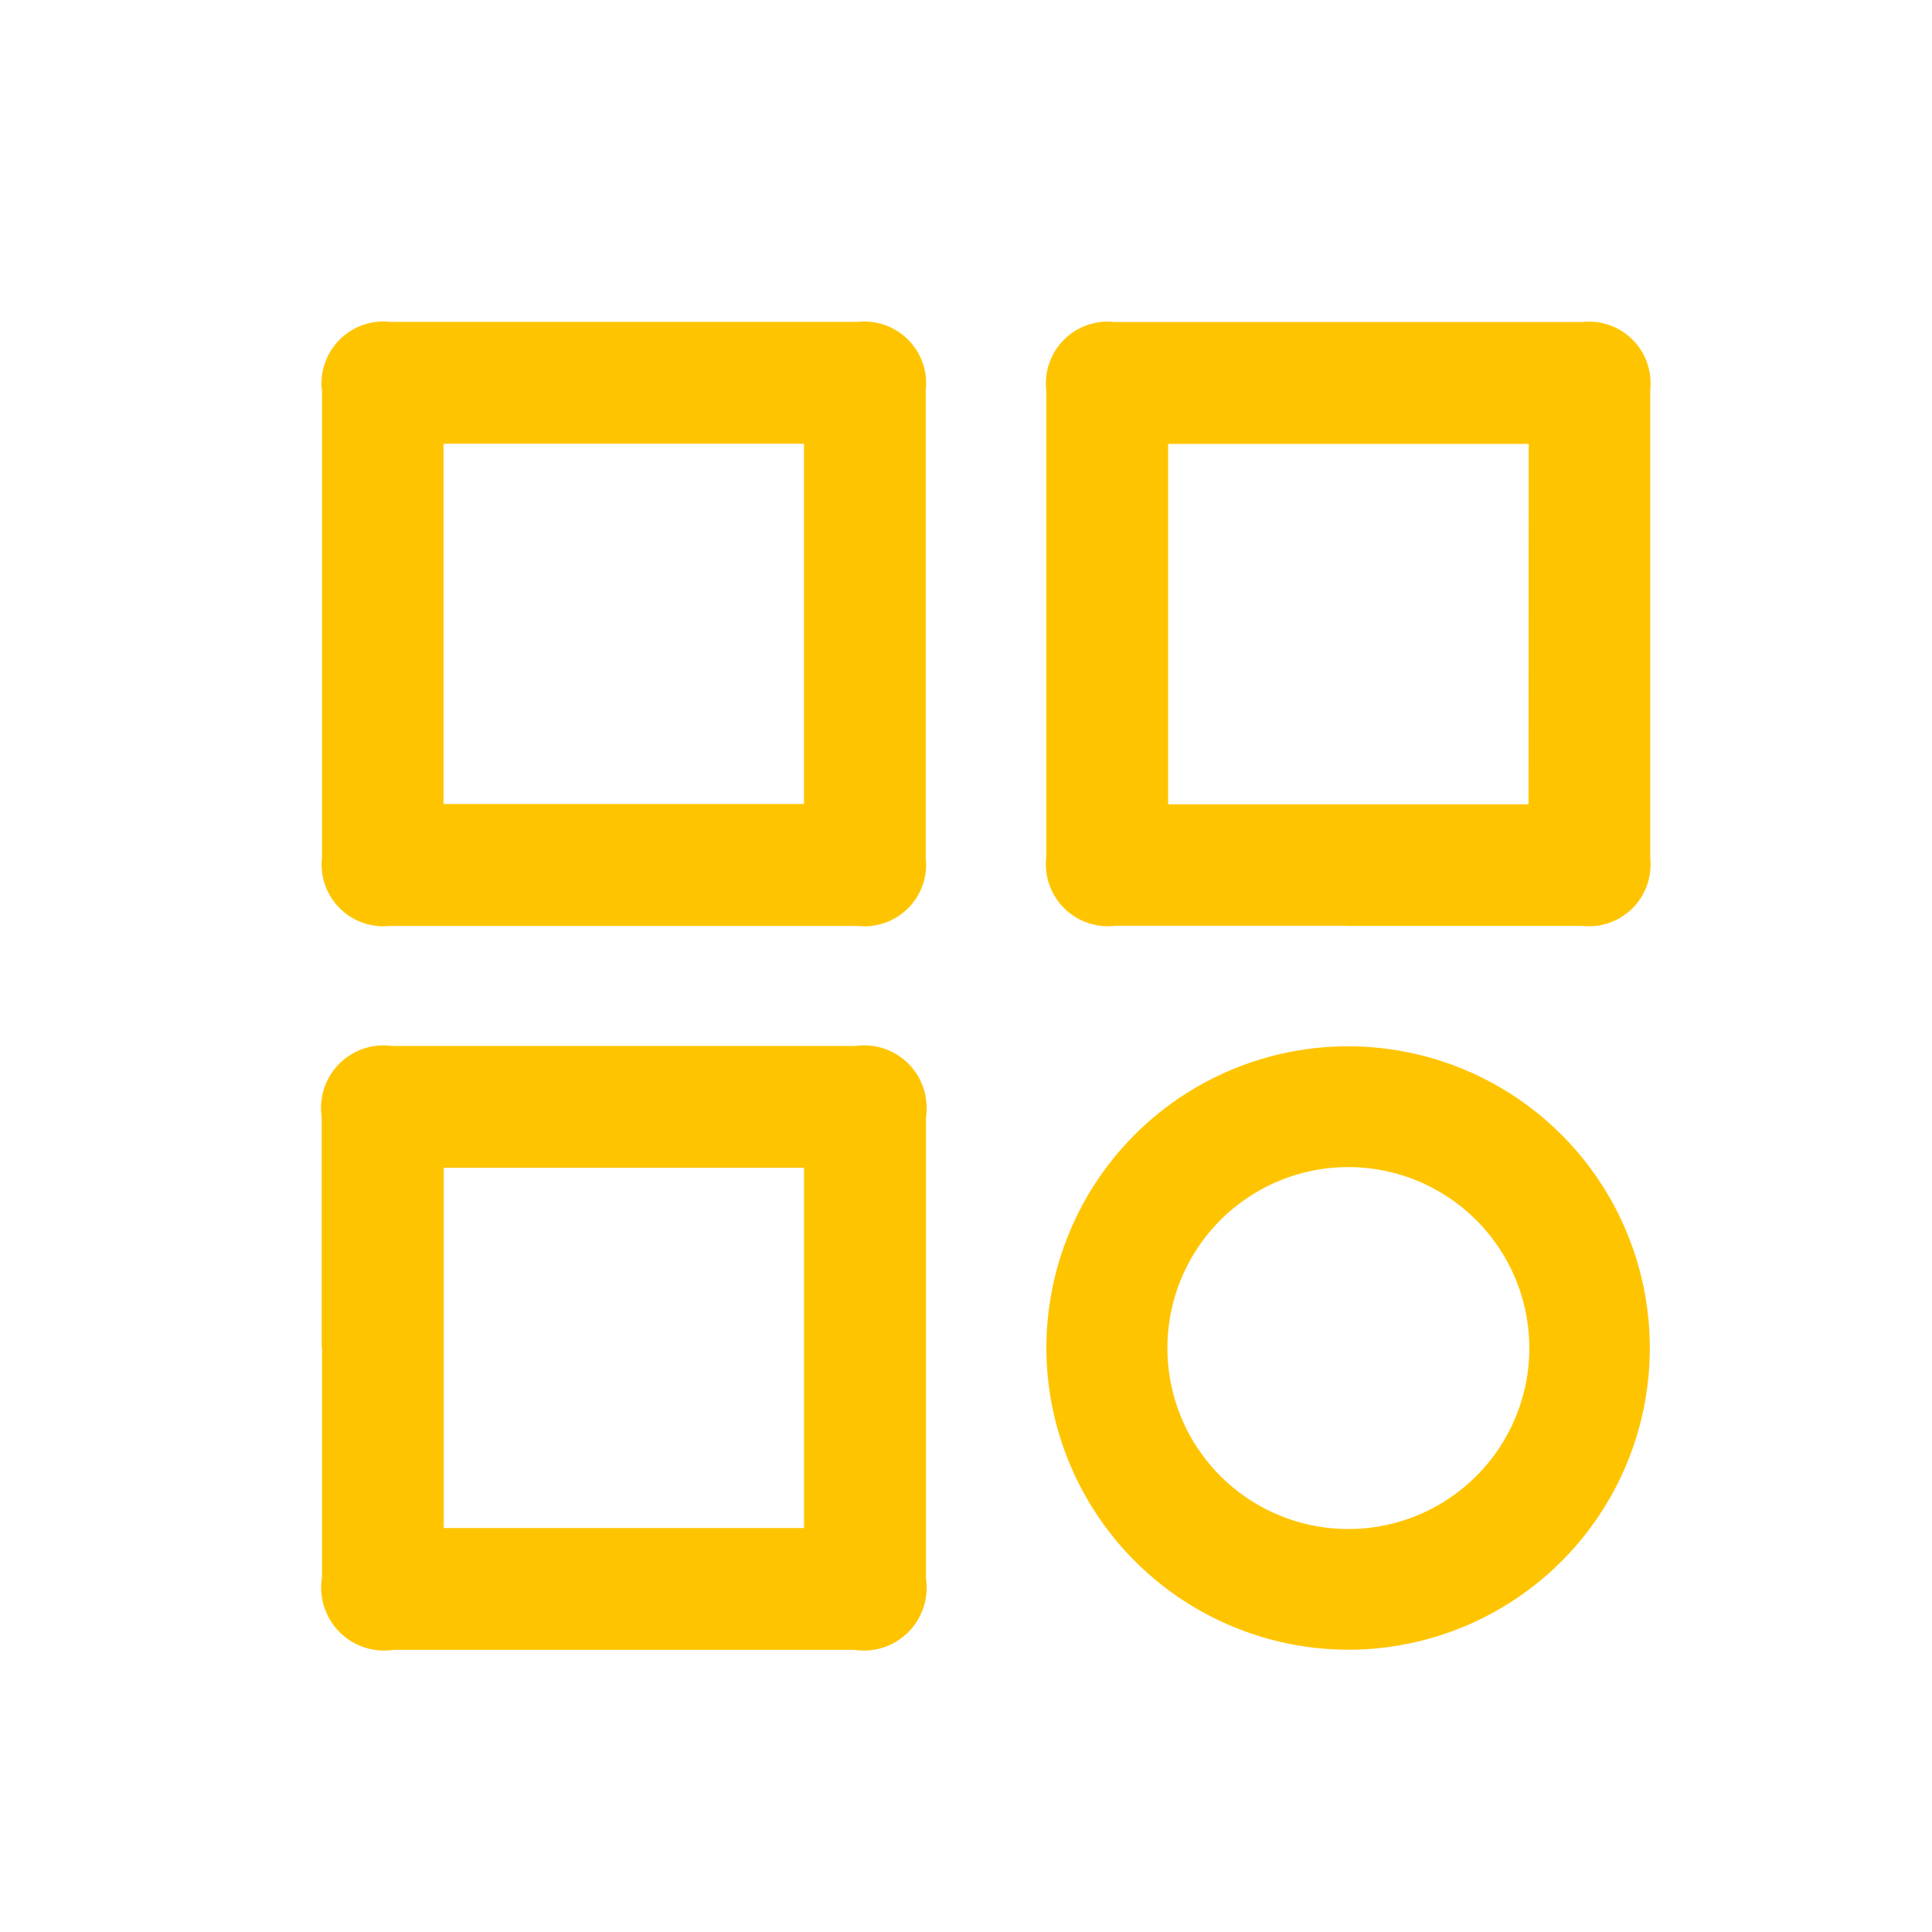 <svg xmlns="http://www.w3.org/2000/svg" xmlns:xlink="http://www.w3.org/1999/xlink" width="24" height="24" viewBox="0 0 24 24">
  <defs>
    <clipPath id="clip-path">
      <rect id="Rectangle_3960" data-name="Rectangle 3960" width="24" height="24" transform="translate(60 179)" fill="none"/>
    </clipPath>
  </defs>
  <g id="Mask_Group_4744" data-name="Mask Group 4744" transform="translate(-60 -179)" clip-path="url(#clip-path)">
    <g id="Group_7631" data-name="Group 7631" transform="translate(64 183)">
      <g id="Group_7630" data-name="Group 7630">
        <path id="Path_8232" data-name="Path 8232" d="M0,3.743Q0,2.3,0,.863A.77.77,0,0,1,.854,0h5.8A.767.767,0,0,1,7.5.847q0,2.906,0,5.813a.765.765,0,0,1-.836.844q-2.916,0-5.831,0A.766.766,0,0,1,0,6.658Q0,5.2,0,3.743M1.51,5.989H5.987V1.513H1.51Z" transform="translate(0 -0.001)" fill="#ffc400"/>
        <path id="Path_8233" data-name="Path 8233" d="M195.428,7.5h-2.881a.771.771,0,0,1-.861-.854q0-2.9,0-5.8A.767.767,0,0,1,192.532,0h5.814a.764.764,0,0,1,.843.836q0,2.915,0,5.831a.765.765,0,0,1-.845.835q-1.458,0-2.916,0m2.251-5.988H193.2V5.991h4.477Z" transform="translate(-182.689 0)" fill="#ffc400"/>
        <path id="Path_8234" data-name="Path 8234" d="M0,195.4q0-1.431,0-2.863a.776.776,0,0,1,.87-.88H6.636a.775.775,0,0,1,.871.879q0,2.871,0,5.743a.779.779,0,0,1-.888.88H.893a.782.782,0,0,1-.889-.9q0-1.431,0-2.863m5.988-2.226H1.516v4.476H5.992Z" transform="translate(-0.004 -182.664)" fill="#ffc400"/>
        <path id="Path_8235" data-name="Path 8235" d="M191.735,195.528a3.748,3.748,0,1,1,3.86,3.643,3.757,3.757,0,0,1-3.86-3.643m3.756-2.351a2.248,2.248,0,1,0,2.242,2.233,2.251,2.251,0,0,0-2.242-2.233" transform="translate(-182.735 -182.679)" fill="#ffc400"/>
      </g>
    </g>
  </g>
</svg>
